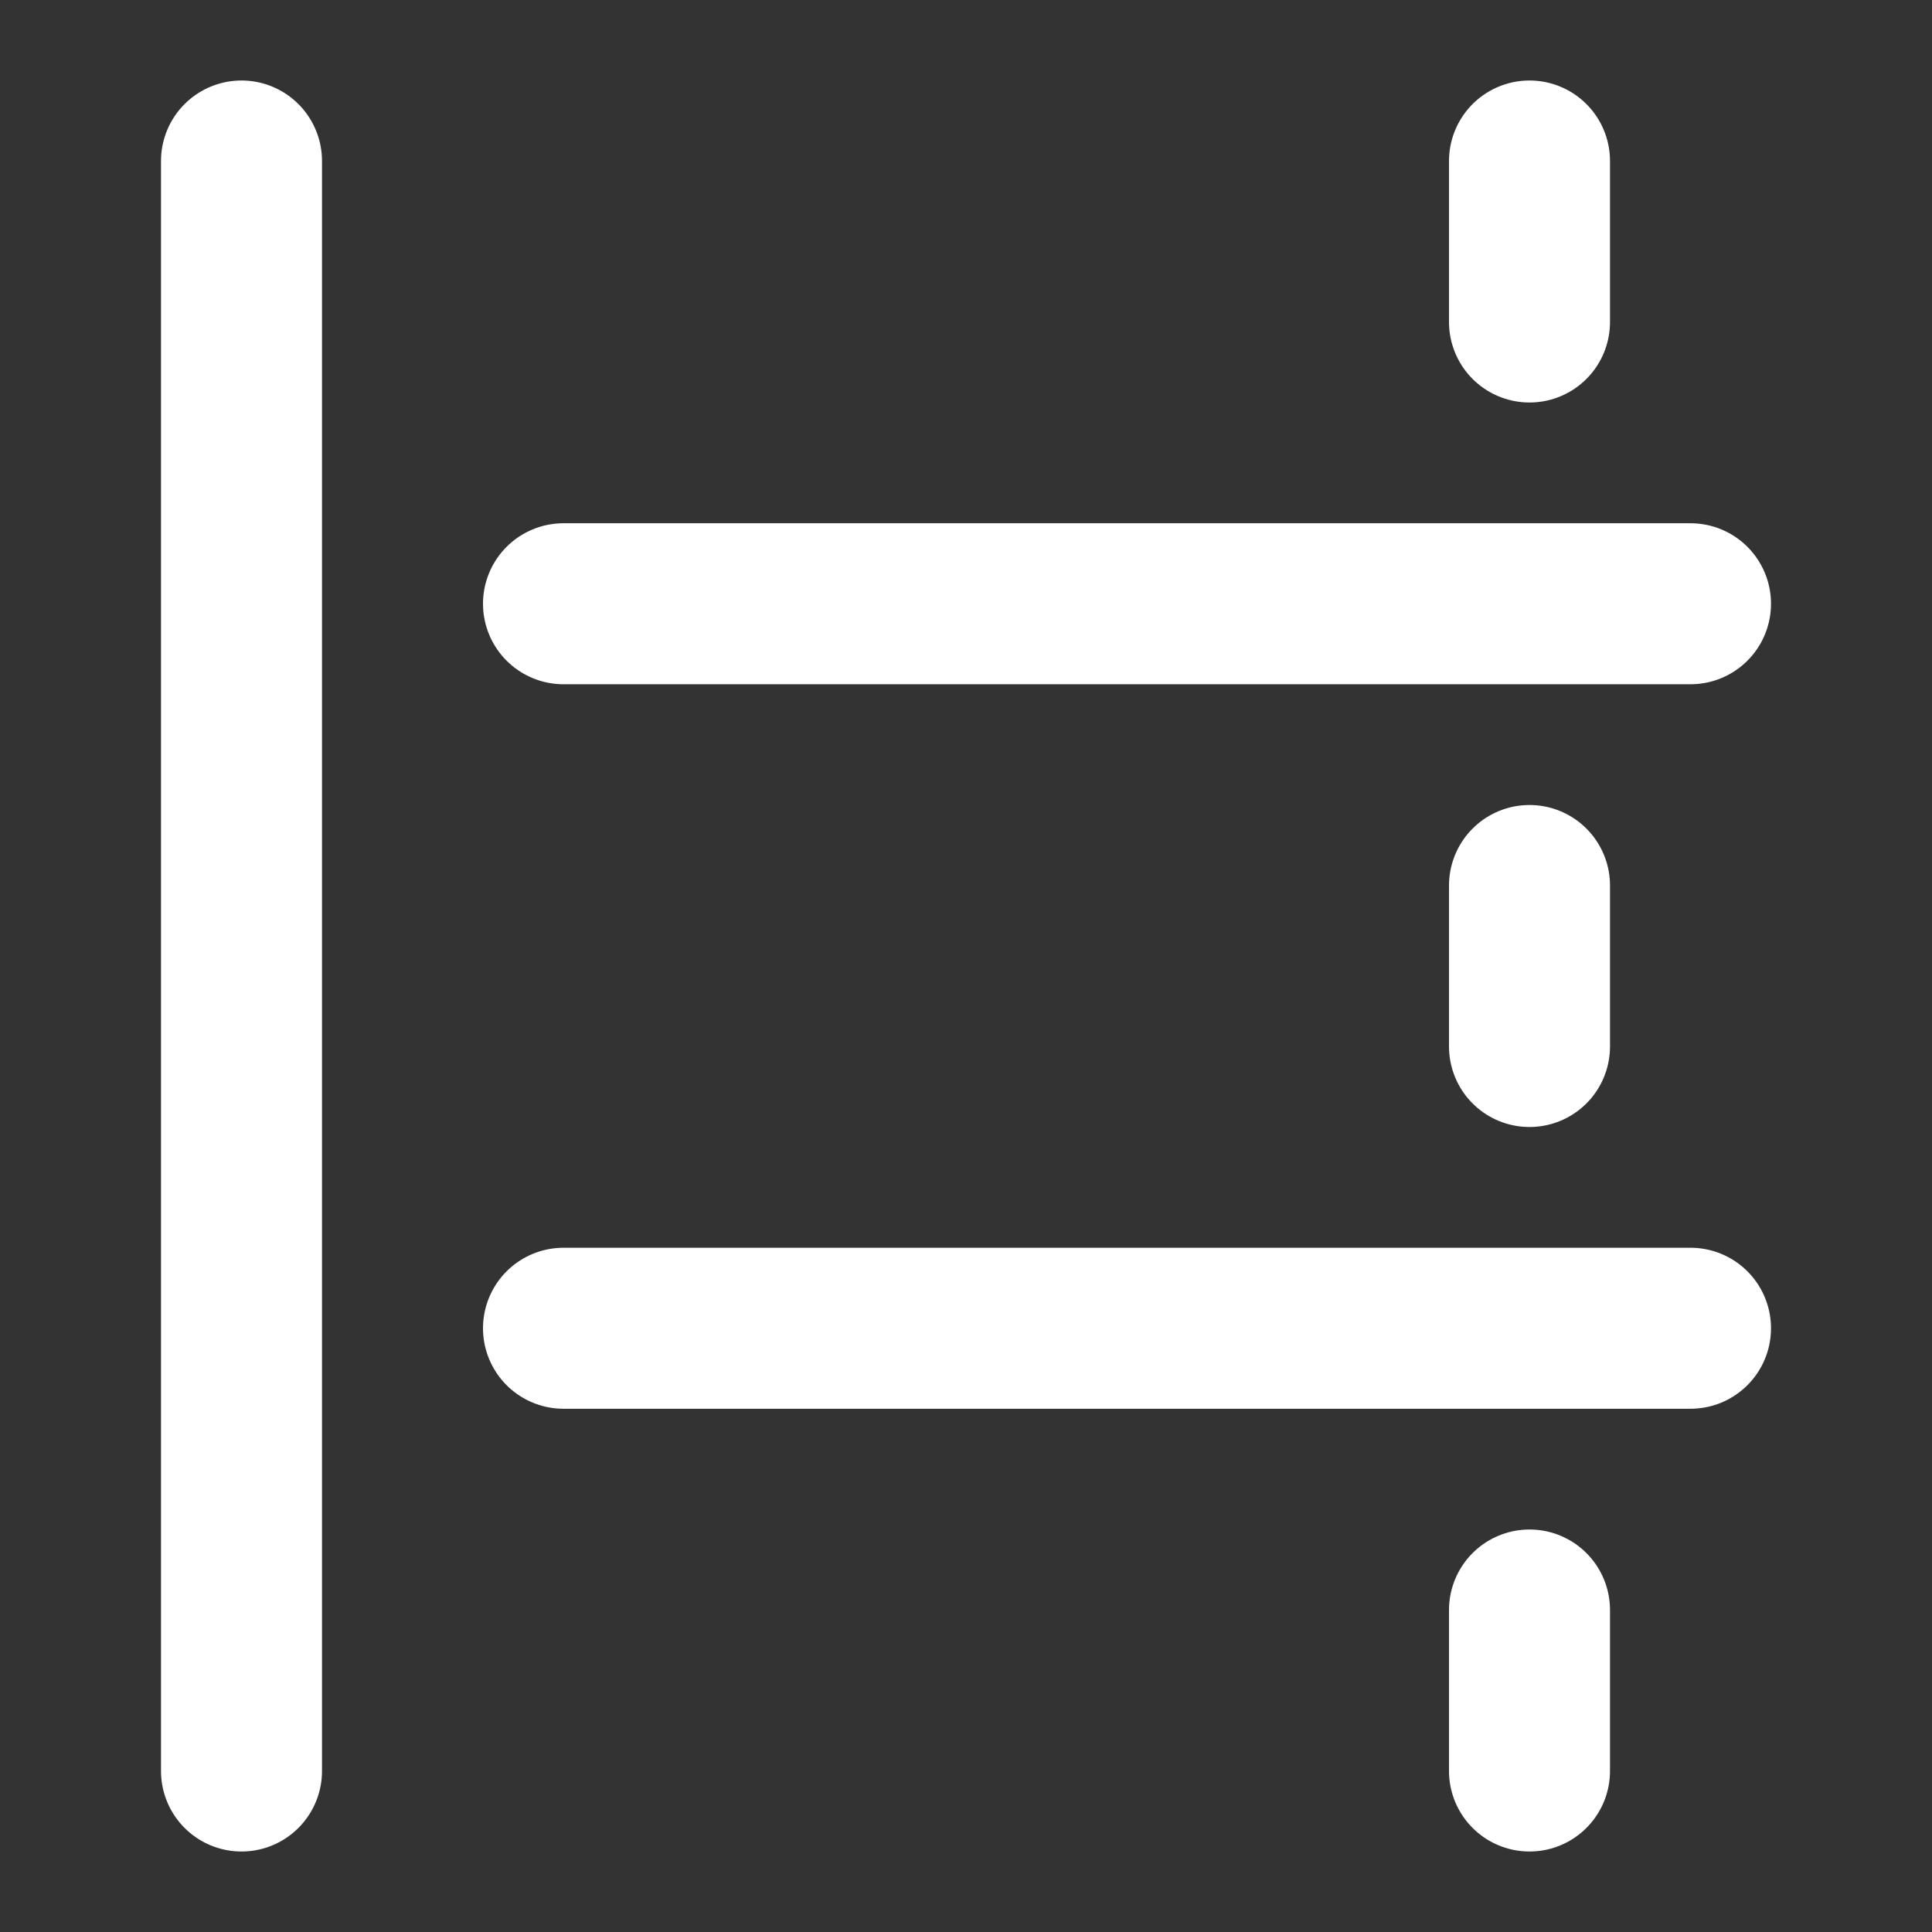 <?xml version="1.0" encoding="UTF-8"?><svg width="24" height="24" viewBox="0 0 48 48" fill="none" xmlns="http://www.w3.org/2000/svg"><rect x="0" y="0" width="48" height="48" fill="#333333" stroke="none"/><path d="M6 4V44" stroke="#ffffff" stroke-width="4" stroke-linecap="round" stroke-linejoin="round"/><path d="M38 4V8" stroke="#ffffff" stroke-width="4" stroke-linecap="round" stroke-linejoin="round"/><path d="M38 22V26" stroke="#ffffff" stroke-width="4" stroke-linecap="round" stroke-linejoin="round"/><path d="M38 40V44" stroke="#ffffff" stroke-width="4" stroke-linecap="round" stroke-linejoin="round"/><path d="M14 15H42" stroke="#ffffff" stroke-width="4" stroke-linecap="round" stroke-linejoin="round"/><path d="M14 33H42" stroke="#ffffff" stroke-width="4" stroke-linecap="round" stroke-linejoin="round"/></svg>